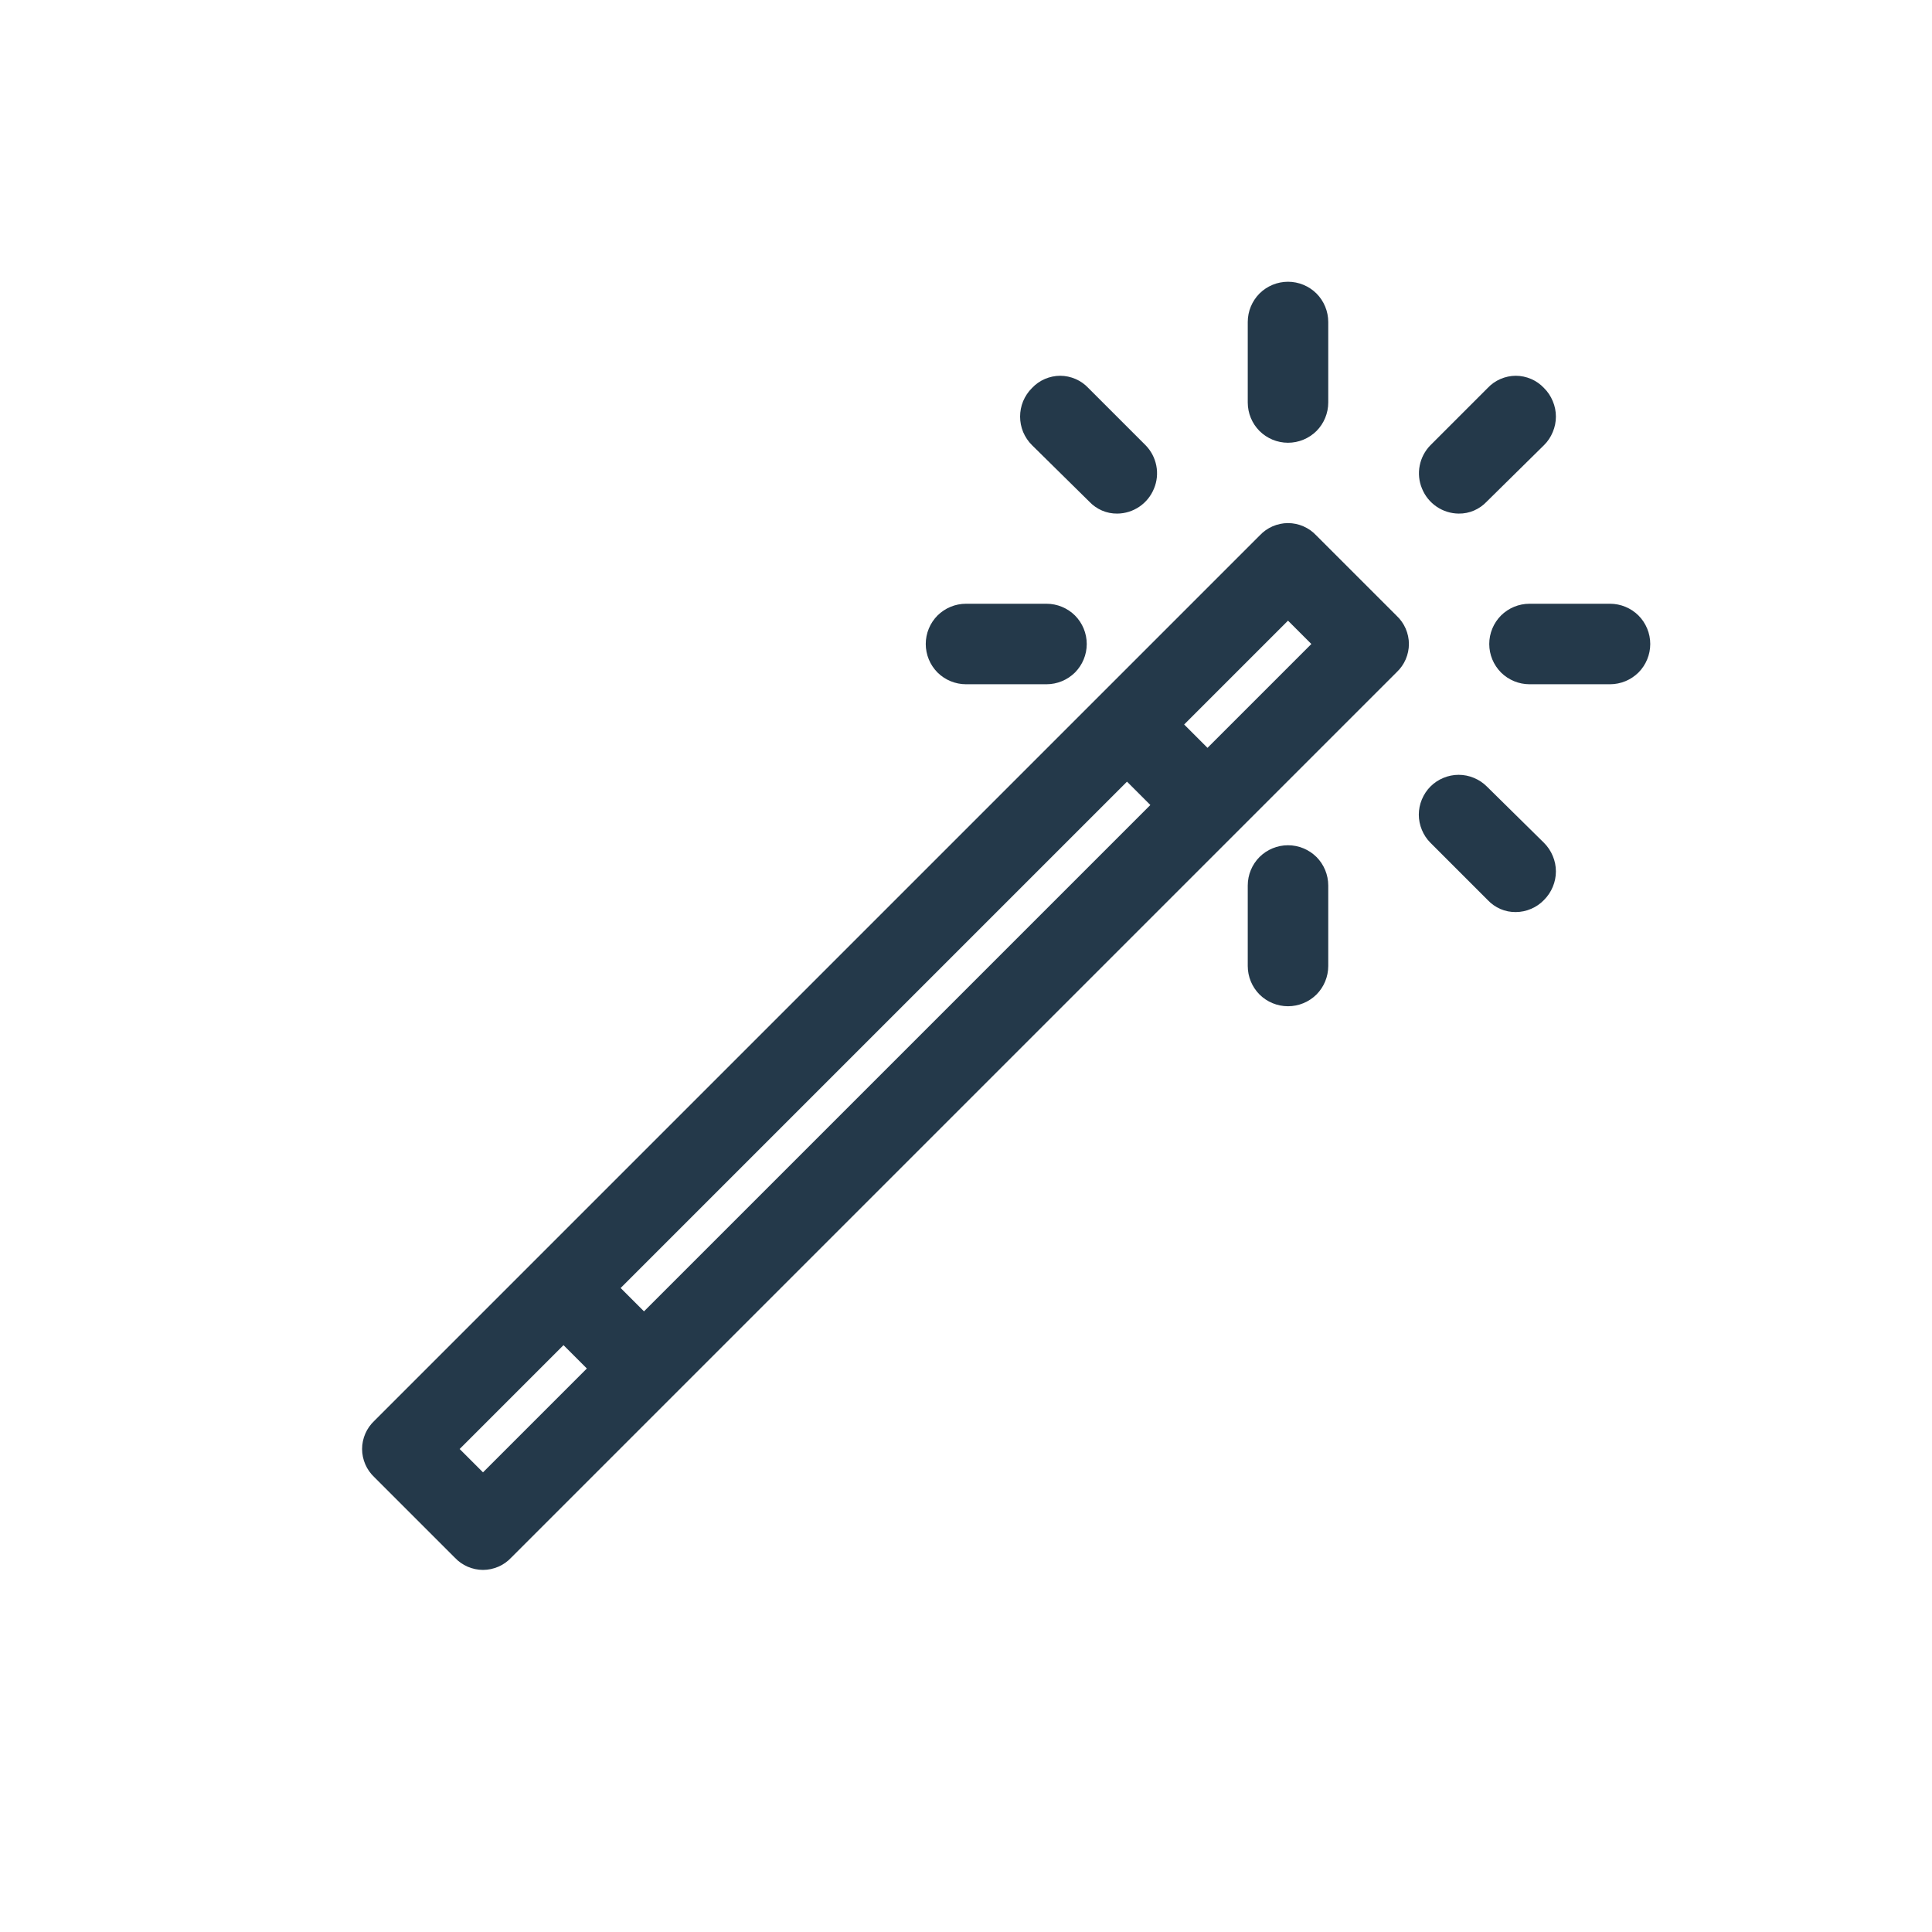 <svg width="24" height="24" viewBox="0 0 24 24" fill="none" xmlns="http://www.w3.org/2000/svg">
<path d="M16.35 6.65C16.305 6.602 16.251 6.564 16.191 6.538C16.131 6.512 16.066 6.498 16 6.498C15.934 6.498 15.87 6.512 15.809 6.538C15.749 6.564 15.695 6.602 15.65 6.65L4.65 17.65C4.602 17.695 4.564 17.749 4.538 17.809C4.512 17.869 4.498 17.934 4.498 18C4.498 18.066 4.512 18.131 4.538 18.191C4.564 18.251 4.602 18.305 4.65 18.35L5.65 19.35C5.695 19.398 5.749 19.436 5.809 19.462C5.87 19.488 5.934 19.502 6 19.502C6.066 19.502 6.13 19.488 6.191 19.462C6.251 19.436 6.305 19.398 6.35 19.35L17.35 8.35C17.398 8.305 17.436 8.251 17.462 8.191C17.488 8.13 17.502 8.066 17.502 8C17.502 7.934 17.488 7.87 17.462 7.809C17.436 7.749 17.398 7.695 17.35 7.65L16.35 6.65ZM8 16.29L7.71 16L14 9.71L14.29 10L8 16.29ZM6 18.29L5.71 18L7 16.71L7.29 17L6 18.29ZM15 9.29L14.71 9L16 7.71L16.29 8L15 9.29Z" fill="#24394A"/>
<path d="M16 10.5C15.867 10.5 15.74 10.553 15.646 10.646C15.553 10.74 15.5 10.867 15.5 11V12C15.5 12.133 15.553 12.26 15.646 12.354C15.74 12.447 15.867 12.5 16 12.5C16.133 12.5 16.26 12.447 16.354 12.354C16.447 12.26 16.5 12.133 16.5 12V11C16.5 10.867 16.447 10.74 16.354 10.646C16.26 10.553 16.133 10.5 16 10.5Z" fill="#24394A"/>
<path d="M16 5.5C16.133 5.5 16.26 5.447 16.354 5.354C16.447 5.26 16.5 5.133 16.5 5V4C16.5 3.867 16.447 3.74 16.354 3.646C16.26 3.553 16.133 3.5 16 3.5C15.867 3.5 15.74 3.553 15.646 3.646C15.553 3.74 15.5 3.867 15.5 4V5C15.5 5.133 15.553 5.26 15.646 5.354C15.74 5.447 15.867 5.5 16 5.5Z" fill="#24394A"/>
<path d="M20 7.5H19C18.867 7.5 18.74 7.553 18.646 7.646C18.553 7.74 18.5 7.867 18.5 8C18.5 8.133 18.553 8.26 18.646 8.354C18.74 8.447 18.867 8.5 19 8.5H20C20.133 8.5 20.26 8.447 20.354 8.354C20.447 8.26 20.5 8.133 20.5 8C20.5 7.867 20.447 7.74 20.354 7.646C20.26 7.553 20.133 7.5 20 7.5Z" fill="#24394A"/>
<path d="M12 8.5H13C13.133 8.5 13.26 8.447 13.354 8.354C13.447 8.26 13.5 8.133 13.5 8C13.5 7.867 13.447 7.74 13.354 7.646C13.26 7.553 13.133 7.5 13 7.5H12C11.867 7.5 11.74 7.553 11.646 7.646C11.553 7.74 11.5 7.867 11.5 8C11.5 8.133 11.553 8.26 11.646 8.354C11.74 8.447 11.867 8.5 12 8.5Z" fill="#24394A"/>
<path d="M18.12 6.38C18.186 6.381 18.251 6.368 18.311 6.342C18.371 6.316 18.425 6.278 18.47 6.23L19.18 5.53C19.227 5.484 19.264 5.428 19.289 5.367C19.315 5.306 19.328 5.241 19.328 5.175C19.328 5.109 19.315 5.044 19.289 4.983C19.264 4.922 19.227 4.866 19.18 4.82C19.135 4.772 19.081 4.734 19.021 4.708C18.96 4.682 18.896 4.668 18.83 4.668C18.764 4.668 18.7 4.682 18.639 4.708C18.579 4.734 18.525 4.772 18.48 4.82L17.77 5.53C17.701 5.6 17.655 5.688 17.636 5.784C17.617 5.88 17.627 5.98 17.665 6.07C17.702 6.161 17.765 6.239 17.846 6.294C17.927 6.349 18.022 6.379 18.12 6.38Z" fill="#24394A"/>
<path d="M13.53 6.23C13.575 6.278 13.629 6.316 13.689 6.342C13.749 6.368 13.814 6.381 13.88 6.38C13.978 6.379 14.073 6.349 14.154 6.294C14.235 6.239 14.298 6.161 14.335 6.07C14.373 5.98 14.383 5.88 14.364 5.784C14.345 5.688 14.299 5.6 14.23 5.53L13.52 4.82C13.475 4.772 13.421 4.734 13.361 4.708C13.3 4.682 13.236 4.668 13.17 4.668C13.104 4.668 13.04 4.682 12.979 4.708C12.919 4.734 12.865 4.772 12.82 4.82C12.773 4.866 12.736 4.922 12.71 4.983C12.685 5.044 12.672 5.109 12.672 5.175C12.672 5.241 12.685 5.306 12.71 5.367C12.736 5.428 12.773 5.484 12.82 5.53L13.53 6.23Z" fill="#24394A"/>
<path d="M18.47 9.77C18.424 9.724 18.369 9.688 18.309 9.663C18.249 9.638 18.185 9.625 18.12 9.625C18.055 9.625 17.991 9.638 17.931 9.663C17.87 9.688 17.816 9.724 17.77 9.77C17.724 9.816 17.688 9.871 17.663 9.931C17.638 9.991 17.625 10.055 17.625 10.12C17.625 10.185 17.638 10.249 17.663 10.309C17.688 10.37 17.724 10.424 17.77 10.47L18.48 11.18C18.525 11.228 18.579 11.266 18.639 11.292C18.699 11.318 18.764 11.331 18.83 11.33C18.895 11.33 18.96 11.316 19.02 11.29C19.08 11.265 19.135 11.227 19.18 11.18C19.227 11.133 19.264 11.078 19.289 11.017C19.315 10.956 19.328 10.891 19.328 10.825C19.328 10.759 19.315 10.694 19.289 10.633C19.264 10.572 19.227 10.517 19.18 10.47L18.47 9.77Z" fill="#24394A"/>
</svg>
